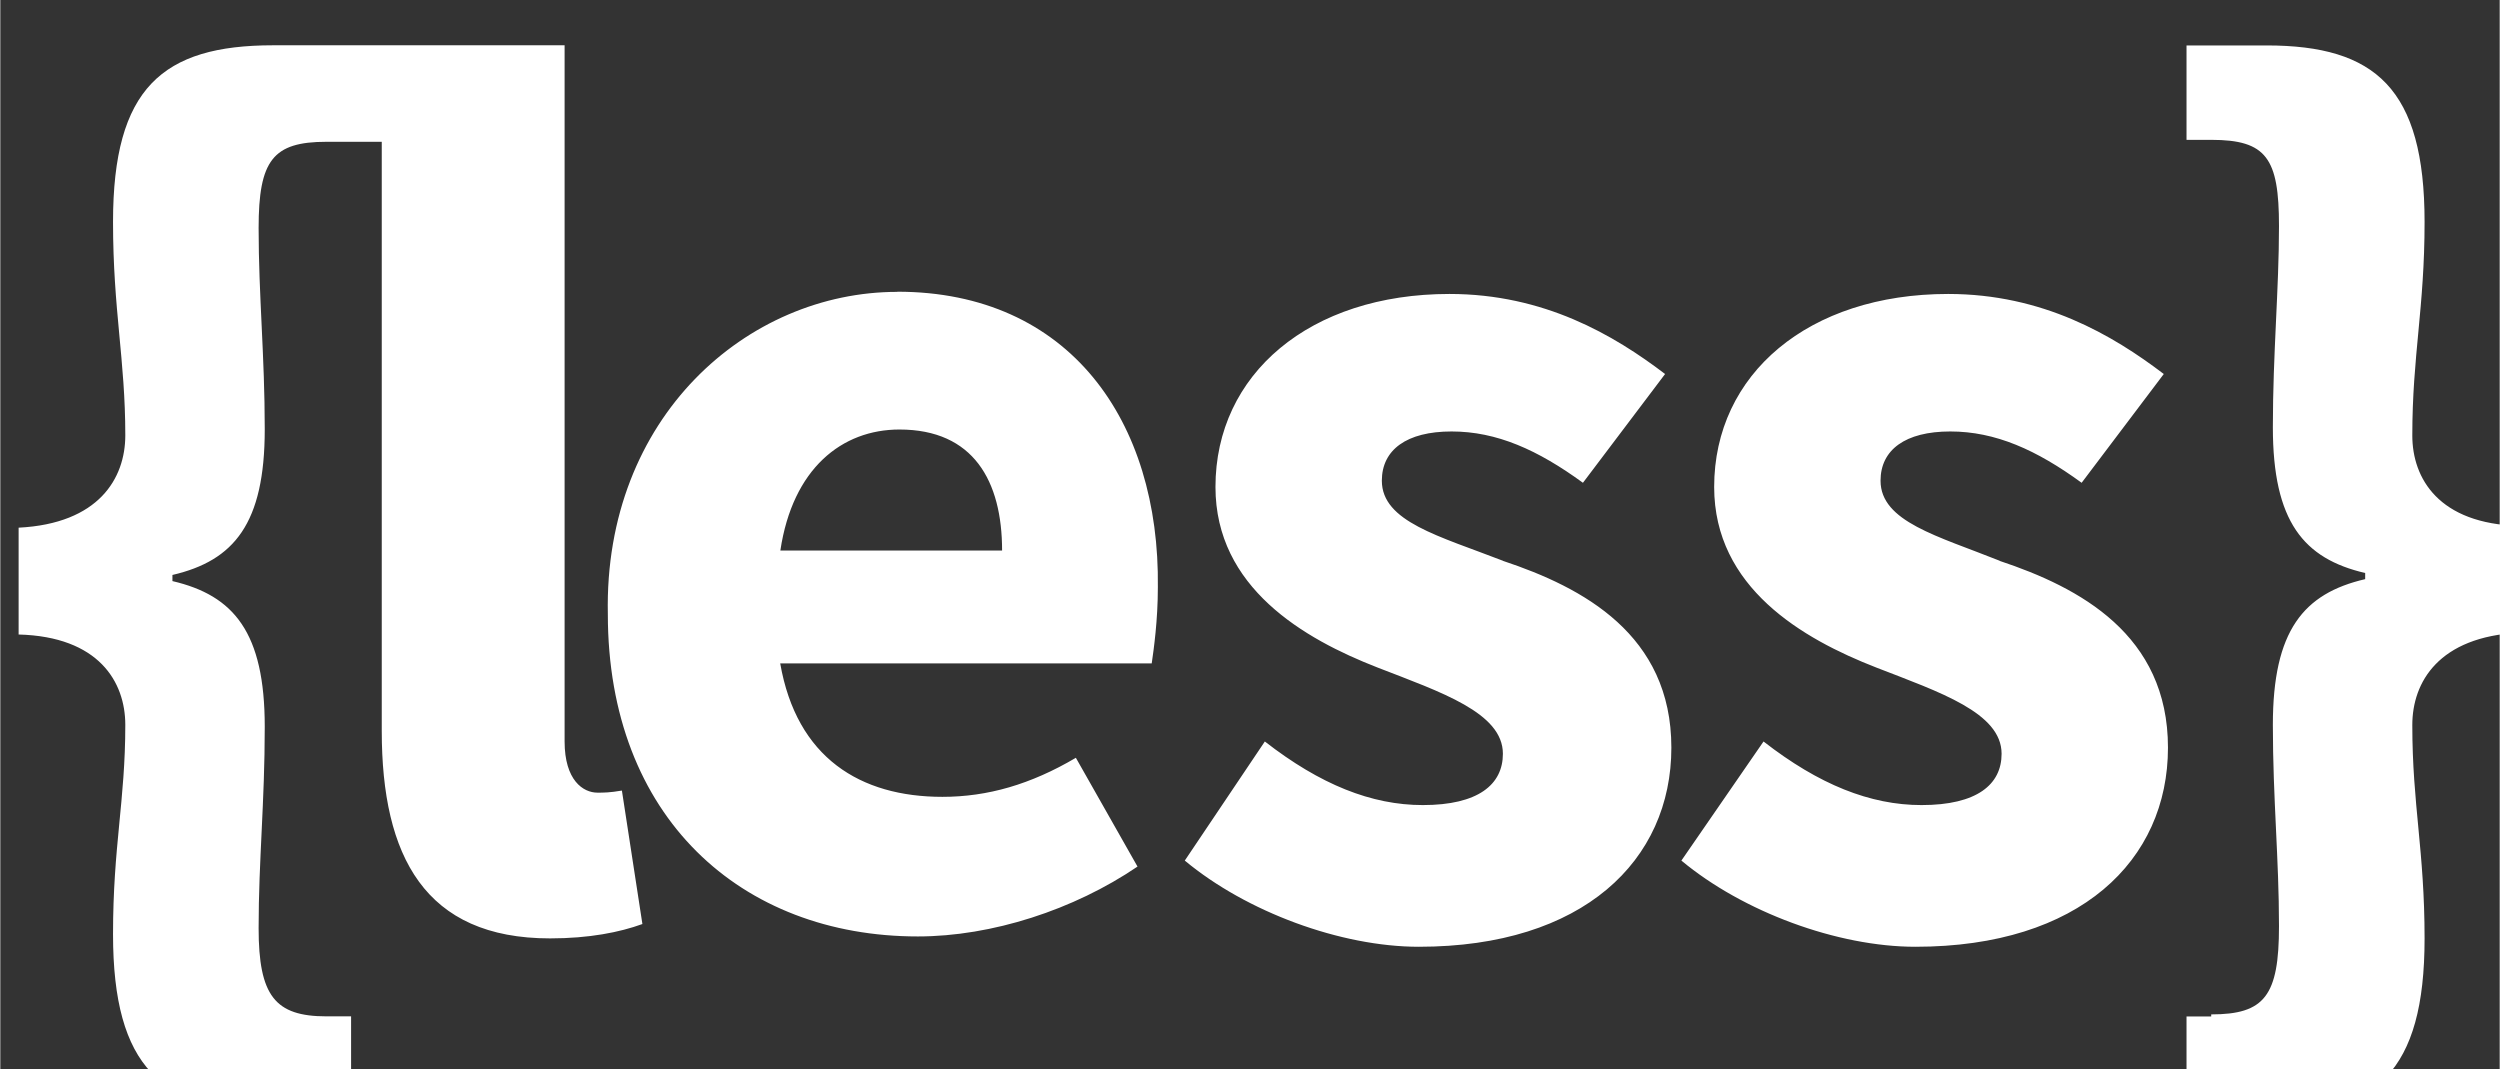 <?xml version="1.0" encoding="UTF-8" standalone="no"?>
<!-- Created with Inkscape (http://www.inkscape.org/) -->

<svg
   xmlns:dc="http://purl.org/dc/elements/1.1/"
   xmlns:cc="http://creativecommons.org/ns#"
   xmlns:rdf="http://www.w3.org/1999/02/22-rdf-syntax-ns#"
   xmlns:svg="http://www.w3.org/2000/svg"
   xmlns="http://www.w3.org/2000/svg"
   xmlns:sodipodi="http://sodipodi.sourceforge.net/DTD/sodipodi-0.dtd"
   xmlns:inkscape="http://www.inkscape.org/namespaces/inkscape"
   width="4.716mm"
   height="2.017mm"
   viewBox="0 0 16.711 7.149"
   id="svg3476"
   version="1.1"
   inkscape:version="0.91 r13725"
   sodipodi:docname="javascript.svg">
  <rect x="0" y="0" width="16.711" height="7.149" fill="#333333" stroke="none"/>
  <defs
     id="defs3478" />
  <sodipodi:namedview
     id="base"
     pagecolor="#ffffff"
     bordercolor="#666666"
     borderopacity="1.0"
     inkscape:pageopacity="0.0"
     inkscape:pageshadow="2"
     inkscape:zoom="1.979899"
     inkscape:cx="116.20727"
     inkscape:cy="-35.780055"
     inkscape:document-units="px"
     inkscape:current-layer="layer1-6"
     showgrid="false"
     fit-margin-top="0"
     fit-margin-left="0"
     fit-margin-right="0"
     fit-margin-bottom="0"
     inkscape:window-width="1366"
     inkscape:window-height="715"
     inkscape:window-x="-8"
     inkscape:window-y="-8"
     inkscape:window-maximized="1" />
  <g
     inkscape:label="Calque 1"
     inkscape:groupmode="layer"
     id="layer1"
     transform="translate(-476.373,-693.71)">
    <g
       transform="translate(67.881,-563.963)"
       id="layer1-0"
       inkscape:label="Layer 1">
      <g
         transform="matrix(0.628,0,0,0.628,145.347,648.352)"
         id="g4633"
         style="fill:#ffffff;fill-opacity:1">
        <g
           transform="matrix(1.593,0,0,1.593,-276.172,-1014.251)"
           id="layer1-6"
           inkscape:label="Layer 1">
          <g
             id="g10-6"
             transform="matrix(0.091,0,0,-0.091,560.845,1069.529)"
             style="fill:#ffffff;fill-opacity:1">
            <g
               transform="matrix(1.557,0,0,1.557,-46.351,182.01)"
               style="fill:#ffffff;fill-opacity:1"
               id="g4840">
              <path
                 style="fill:#ffffff;fill-opacity:1"
                 inkscape:connector-curvature="0"
                 d="m 257.796,435.595 c 2.826,-3.211 3.759,-7.803 2.947,-11.945 -0.874,-4.652 -3.46,-8.764 -6.498,-12.306 -2.436,-2.851 -5.235,-5.372 -8.152,-7.713 -3.4,-2.732 -6.739,-5.672 -8.874,-9.514 -1.805,-3.121 -2.226,-6.963 -0.993,-10.354 2.015,-5.822 6.709,-10.144 9.266,-15.637 -2.828,2.491 -5.596,5.073 -8.183,7.803 -2.707,2.882 -5.264,5.943 -6.949,9.545 -1.143,2.522 -1.654,5.462 -0.782,8.133 0.872,2.732 2.827,4.923 4.783,6.963 5.444,5.433 12.152,9.424 17.477,14.946 2.95,3.032 5.386,6.663 6.228,10.835 0.692,3.061 0.361,6.213 -0.27,9.244"
                 id="path156" />
              <path
                 style="fill:#ffffff;fill-opacity:1"
                 inkscape:connector-curvature="0"
                 d="m 253.344,401.412 c 5.836,4.293 12.664,7.023 19.583,9.004 -5.473,-3.481 -11.189,-6.662 -15.912,-11.135 -1.716,-1.65 -3.339,-3.542 -4.091,-5.853 -0.572,-1.711 -0.332,-3.602 0.361,-5.223 1.264,-2.881 3.398,-5.222 5.023,-7.863 1.384,-2.251 1.625,-5.133 0.573,-7.564 -1.596,-3.572 -4.723,-6.182 -7.972,-8.253 -0.422,-0.24 -0.783,-0.691 -1.294,-0.751 2.166,1.951 3.85,4.712 3.791,7.684 -0.061,2.221 -1.294,4.171 -2.738,5.762 -2.978,3.541 -5.475,8.044 -4.963,12.815 0.511,4.772 3.941,8.614 7.64,11.375"
                 id="path160" />
              <path
                 style="fill:#ffffff;fill-opacity:1"
                 inkscape:connector-curvature="0"
                 d="m 274.041,366.716 c 1.262,1.531 3.278,1.921 5.112,2.161 3.19,0.42 6.589,-0.39 8.995,-2.581 1.985,-1.77 3.099,-4.532 2.677,-7.203 -0.451,-3.092 -2.527,-5.673 -4.872,-7.624 -4.241,-3.391 -9.476,-5.372 -14.711,-6.693 0.302,0.331 0.632,0.63 1.023,0.87 3.971,2.131 7.912,4.622 10.83,8.104 1.773,2.161 3.158,4.982 2.587,7.834 -0.601,3.301 -3.82,5.703 -7.099,5.882 -1.565,0.15 -3.038,-0.45 -4.542,-0.751"
                 id="path164" />
              <path
                 style="fill:#ffffff;fill-opacity:1"
                 inkscape:connector-curvature="0"
                 d="m 213.572,363.986 c 5.535,2.371 11.551,3.901 17.597,3.812 -3.52,-1.02 -7.129,-1.891 -10.438,-3.452 -0.782,-0.42 -1.685,-0.81 -2.136,-1.621 -0.24,-0.63 0.421,-1.05 0.902,-1.26 2.046,-0.841 4.302,-0.961 6.498,-1.171 7.7,-0.51 15.432,-0.21 23.104,0.271 7.579,0.48 15.101,1.5 22.59,2.701 -1.653,-0.781 -3.339,-1.561 -4.872,-2.551 -0.783,-0.541 -1.745,-0.691 -2.617,-0.901 -9.206,-2.041 -18.652,-2.672 -28.037,-2.821 -3.64,-0.03 -7.249,0.03 -10.859,0.27 -4.031,0.27 -8.092,0.57 -12.033,1.621 -1.144,0.33 -2.346,0.69 -3.249,1.5 -0.451,0.36 -0.451,1.081 -0.06,1.5 0.992,1.021 2.377,1.501 3.61,2.102"
                 id="path168" />
              <path
                 style="fill:#ffffff;fill-opacity:1"
                 inkscape:connector-curvature="0"
                 d="m 220.674,351.168 c 1.565,1.23 3.43,1.921 5.295,2.581 -0.601,-0.72 -1.444,-1.411 -1.504,-2.401 -0.03,-0.63 0.482,-1.111 0.992,-1.411 0.992,-0.51 2.106,-0.691 3.22,-0.84 5.775,-0.6 11.611,-0.931 17.447,-0.541 5.323,0.27 10.619,1.141 15.884,2.071 1.444,-1.351 3.158,-2.281 4.963,-3.092 -6.349,-1.86 -12.876,-2.942 -19.433,-3.452 -6.197,-0.42 -12.484,-0.39 -18.651,0.601 -2.437,0.45 -4.933,0.96 -7.159,2.1 -0.903,0.481 -1.925,1.111 -2.197,2.161 -0.18,0.9 0.482,1.71 1.143,2.221"
                 id="path172" />
              <path
                 style="fill:#ffffff;fill-opacity:1"
                 inkscape:connector-curvature="0"
                 d="m 224.166,338.086 c 1.384,1.111 3.098,1.682 4.783,2.161 -0.542,-0.509 -1.505,-1.14 -1.083,-2.011 0.812,-1.052 2.316,-1.171 3.52,-1.442 5.083,-0.629 10.228,-1.049 15.312,-0.659 3.85,0.24 7.64,0.929 11.401,1.591 2.165,-1.262 4.422,-2.341 6.737,-3.302 -3.548,-1.59 -7.369,-2.61 -11.189,-3.331 -6.437,-1.14 -13.086,-1.29 -19.554,-0.27 -2.858,0.51 -5.776,1.17 -8.362,2.581 -0.993,0.569 -2.046,1.23 -2.466,2.341 -0.331,0.87 0.21,1.8 0.902,2.34"
                 id="path176" />
              <path
                 style="fill:#ffffff;fill-opacity:1"
                 inkscape:connector-curvature="0"
                 d="m 207.468,329.593 c 2.768,0.93 5.626,1.681 8.544,1.77 1.173,0.03 2.376,-0.03 3.399,-0.63 -3.489,-0.21 -6.979,-1.08 -10.108,-2.671 -0.691,-0.39 -1.474,-0.841 -1.745,-1.651 0,-0.93 1.053,-1.23 1.745,-1.53 4.362,-1.621 9.025,-2.131 13.598,-2.612 13.626,-1.14 27.343,-0.841 40.97,0.39 5.144,0.57 10.318,1.14 15.312,2.551 1.594,0.541 3.399,1.08 4.452,2.491 0.632,0.84 0.212,1.891 -0.42,2.611 1.022,-0.571 2.466,-1.291 2.257,-2.672 -0.391,-1.44 -1.867,-2.191 -3.07,-2.881 -3.85,-1.951 -8.092,-2.942 -12.304,-3.812 -12.243,-2.401 -24.787,-2.942 -37.241,-2.581 -9.386,0.331 -18.771,1.231 -28.036,2.821 -1.654,0.39 -3.519,0.722 -4.722,2.011 -0.782,0.901 -0.09,2.161 0.661,2.821 1.896,1.741 4.333,2.701 6.709,3.572"
                 id="path180" />
              <path
                 style="fill:#ffffff;fill-opacity:1"
                 inkscape:connector-curvature="0"
                 d="m 282.437,319.326 c 3.039,1.051 6.287,2.161 8.543,4.562 -0.391,-2.611 -2.647,-4.412 -4.874,-5.582 -4.27,-2.222 -9.054,-3.242 -13.806,-4.082 -10.049,-1.591 -20.245,-1.981 -30.444,-1.802 -6.949,0.211 -13.958,0.481 -20.786,1.922 -1.625,0.45 -3.369,0.751 -4.782,1.71 6.076,-1.02 12.243,-1.441 18.41,-1.681 10.137,-0.3 20.305,0.089 30.383,1.351 5.836,0.81 11.701,1.801 17.357,3.601"
                 id="path184" />
            </g>
          </g>
          <rect
             id="rect4355"
             height="630"
             width="630"
             x="255.28"
             y="701.023"
             style="fill:#ff0000;fill-opacity:0" />
          <path
             style="fill:#ffffff;fill-opacity:1"
             id="path4357"
             d="m 601.236,1253.024 c 0.711,1.16 1.635,2.013 3.27,2.013 1.374,0 2.251,-0.686 2.251,-1.635 0,-1.137 -0.902,-1.539 -2.414,-2.201 l -0.829,-0.356 c -2.392,-1.019 -3.982,-2.296 -3.982,-4.995 0,-2.486 1.895,-4.379 4.855,-4.379 2.108,0 3.623,0.734 4.715,2.654 l -2.582,1.658 c -0.568,-1.019 -1.182,-1.421 -2.134,-1.421 -0.971,0 -1.587,0.616 -1.587,1.421 0,0.995 0.616,1.397 2.038,2.013 l 0.829,0.355 c 2.817,1.208 4.407,2.439 4.407,5.208 0,2.985 -2.345,4.62 -5.494,4.62 -3.079,0 -5.068,-1.467 -6.041,-3.39 z m -11.711,0.287 c 0.521,0.924 0.995,1.705 2.134,1.705 1.089,0 1.776,-0.426 1.776,-2.083 l 0,-11.273 3.315,0 0,11.318 c 0,3.433 -2.013,4.995 -4.95,4.995 -2.654,0 -4.192,-1.374 -4.973,-3.028 z"
             inkscape:connector-curvature="0" />
          <path
             id="path4384"
             d="m 452.525,1248.678 c 0,-0.535 0.082,-0.851 0.082,-1.427 0,-0.892 -0.329,-1.18 -1.056,-1.18 l -0.535,0 0,0.631 0.165,0 c 0.37,0 0.453,0.123 0.453,0.576 0,0.425 -0.041,0.851 -0.041,1.345 0,0.631 0.206,0.878 0.617,0.974 l 0,0.041 c -0.412,0.096 -0.617,0.343 -0.617,0.974 0,0.494 0.041,0.892 0.041,1.345 0,0.466 -0.096,0.59 -0.453,0.59 l 0,0.014 -0.165,0 0,0.659 0.535,0 c 0.727,0 1.056,-0.288 1.056,-1.18 0,-0.59 -0.082,-0.892 -0.082,-1.427 0,-0.288 0.178,-0.59 0.713,-0.617 l 0,-0.714 c -0.535,-0.014 -0.713,-0.316 -0.713,-0.604 z m -2.758,0.837 c -0.412,-0.165 -0.796,-0.261 -0.796,-0.535 0,-0.206 0.165,-0.329 0.466,-0.329 0.302,0 0.576,0.123 0.878,0.343 l 0.549,-0.727 c -0.343,-0.261 -0.809,-0.535 -1.441,-0.535 -0.933,0 -1.564,0.535 -1.564,1.29 0,0.672 0.59,1.015 1.084,1.207 0.425,0.165 0.837,0.302 0.837,0.576 0,0.206 -0.165,0.343 -0.535,0.343 -0.343,0 -0.686,-0.137 -1.056,-0.425 l -0.549,0.796 c 0.412,0.343 1.043,0.576 1.564,0.576 1.098,0 1.688,-0.576 1.688,-1.331 0,-0.755 -0.59,-1.07 -1.125,-1.248 z m -9.371,1.55 c -0.096,0 -0.22,-0.082 -0.22,-0.343 l 0,-3.993 0,-0.604 0,-0.055 -1.948,0 c -0.741,0 -1.07,0.288 -1.07,1.18 0,0.59 0.082,0.919 0.082,1.427 0,0.288 -0.178,0.59 -0.713,0.617 l 0,0.714 c 0.535,0.014 0.713,0.316 0.713,0.604 0,0.508 -0.082,0.809 -0.082,1.399 0,0.892 0.329,1.18 1.056,1.18 l 0.535,0 0,-0.631 -0.165,0 c -0.343,0 -0.453,-0.137 -0.453,-0.59 0,-0.453 0.041,-0.837 0.041,-1.345 0,-0.631 -0.206,-0.878 -0.617,-0.974 l 0,-0.041 c 0.412,-0.096 0.617,-0.343 0.617,-0.974 0,-0.494 -0.041,-0.892 -0.041,-1.345 0,-0.453 0.096,-0.576 0.453,-0.576 l 0.37,0 c 0,0.892 0,3.938 0,3.938 0,0.837 0.288,1.386 1.125,1.386 0.261,0 0.466,-0.041 0.617,-0.096 l -0.137,-0.892 c -0.082,0.014 -0.123,0.014 -0.165,0.014 z m 6.051,-1.55 c -0.425,-0.165 -0.809,-0.261 -0.809,-0.535 0,-0.206 0.165,-0.329 0.466,-0.329 0.302,0 0.576,0.123 0.878,0.343 l 0.549,-0.727 c -0.343,-0.261 -0.809,-0.535 -1.441,-0.535 -0.933,0 -1.564,0.535 -1.564,1.29 0,0.672 0.59,1.015 1.084,1.207 0.425,0.165 0.837,0.302 0.837,0.576 0,0.206 -0.165,0.343 -0.535,0.343 -0.343,0 -0.686,-0.137 -1.056,-0.425 l -0.535,0.796 c 0.412,0.343 1.043,0.576 1.564,0.576 1.098,0 1.688,-0.576 1.688,-1.331 0,-0.755 -0.59,-1.07 -1.125,-1.248 z m -4.047,-1.797 c -1.002,0 -1.962,0.837 -1.935,2.154 0,1.358 0.892,2.154 2.072,2.154 0.494,0 1.043,-0.178 1.468,-0.467 l -0.412,-0.727 c -0.302,0.178 -0.59,0.261 -0.892,0.261 -0.549,0 -0.974,-0.261 -1.084,-0.892 l 2.483,0 c 0.014,-0.096 0.041,-0.288 0.041,-0.508 0.014,-1.111 -0.59,-1.976 -1.742,-1.976 z m -0.782,1.729 c 0.082,-0.549 0.412,-0.809 0.796,-0.809 0.494,0 0.686,0.343 0.686,0.809 l -1.482,0 z"
             inkscape:connector-curvature="0"
             style="fill:#ffffff;fill-opacity:1" />
        </g>
      </g>
    </g>
  </g>
</svg>
